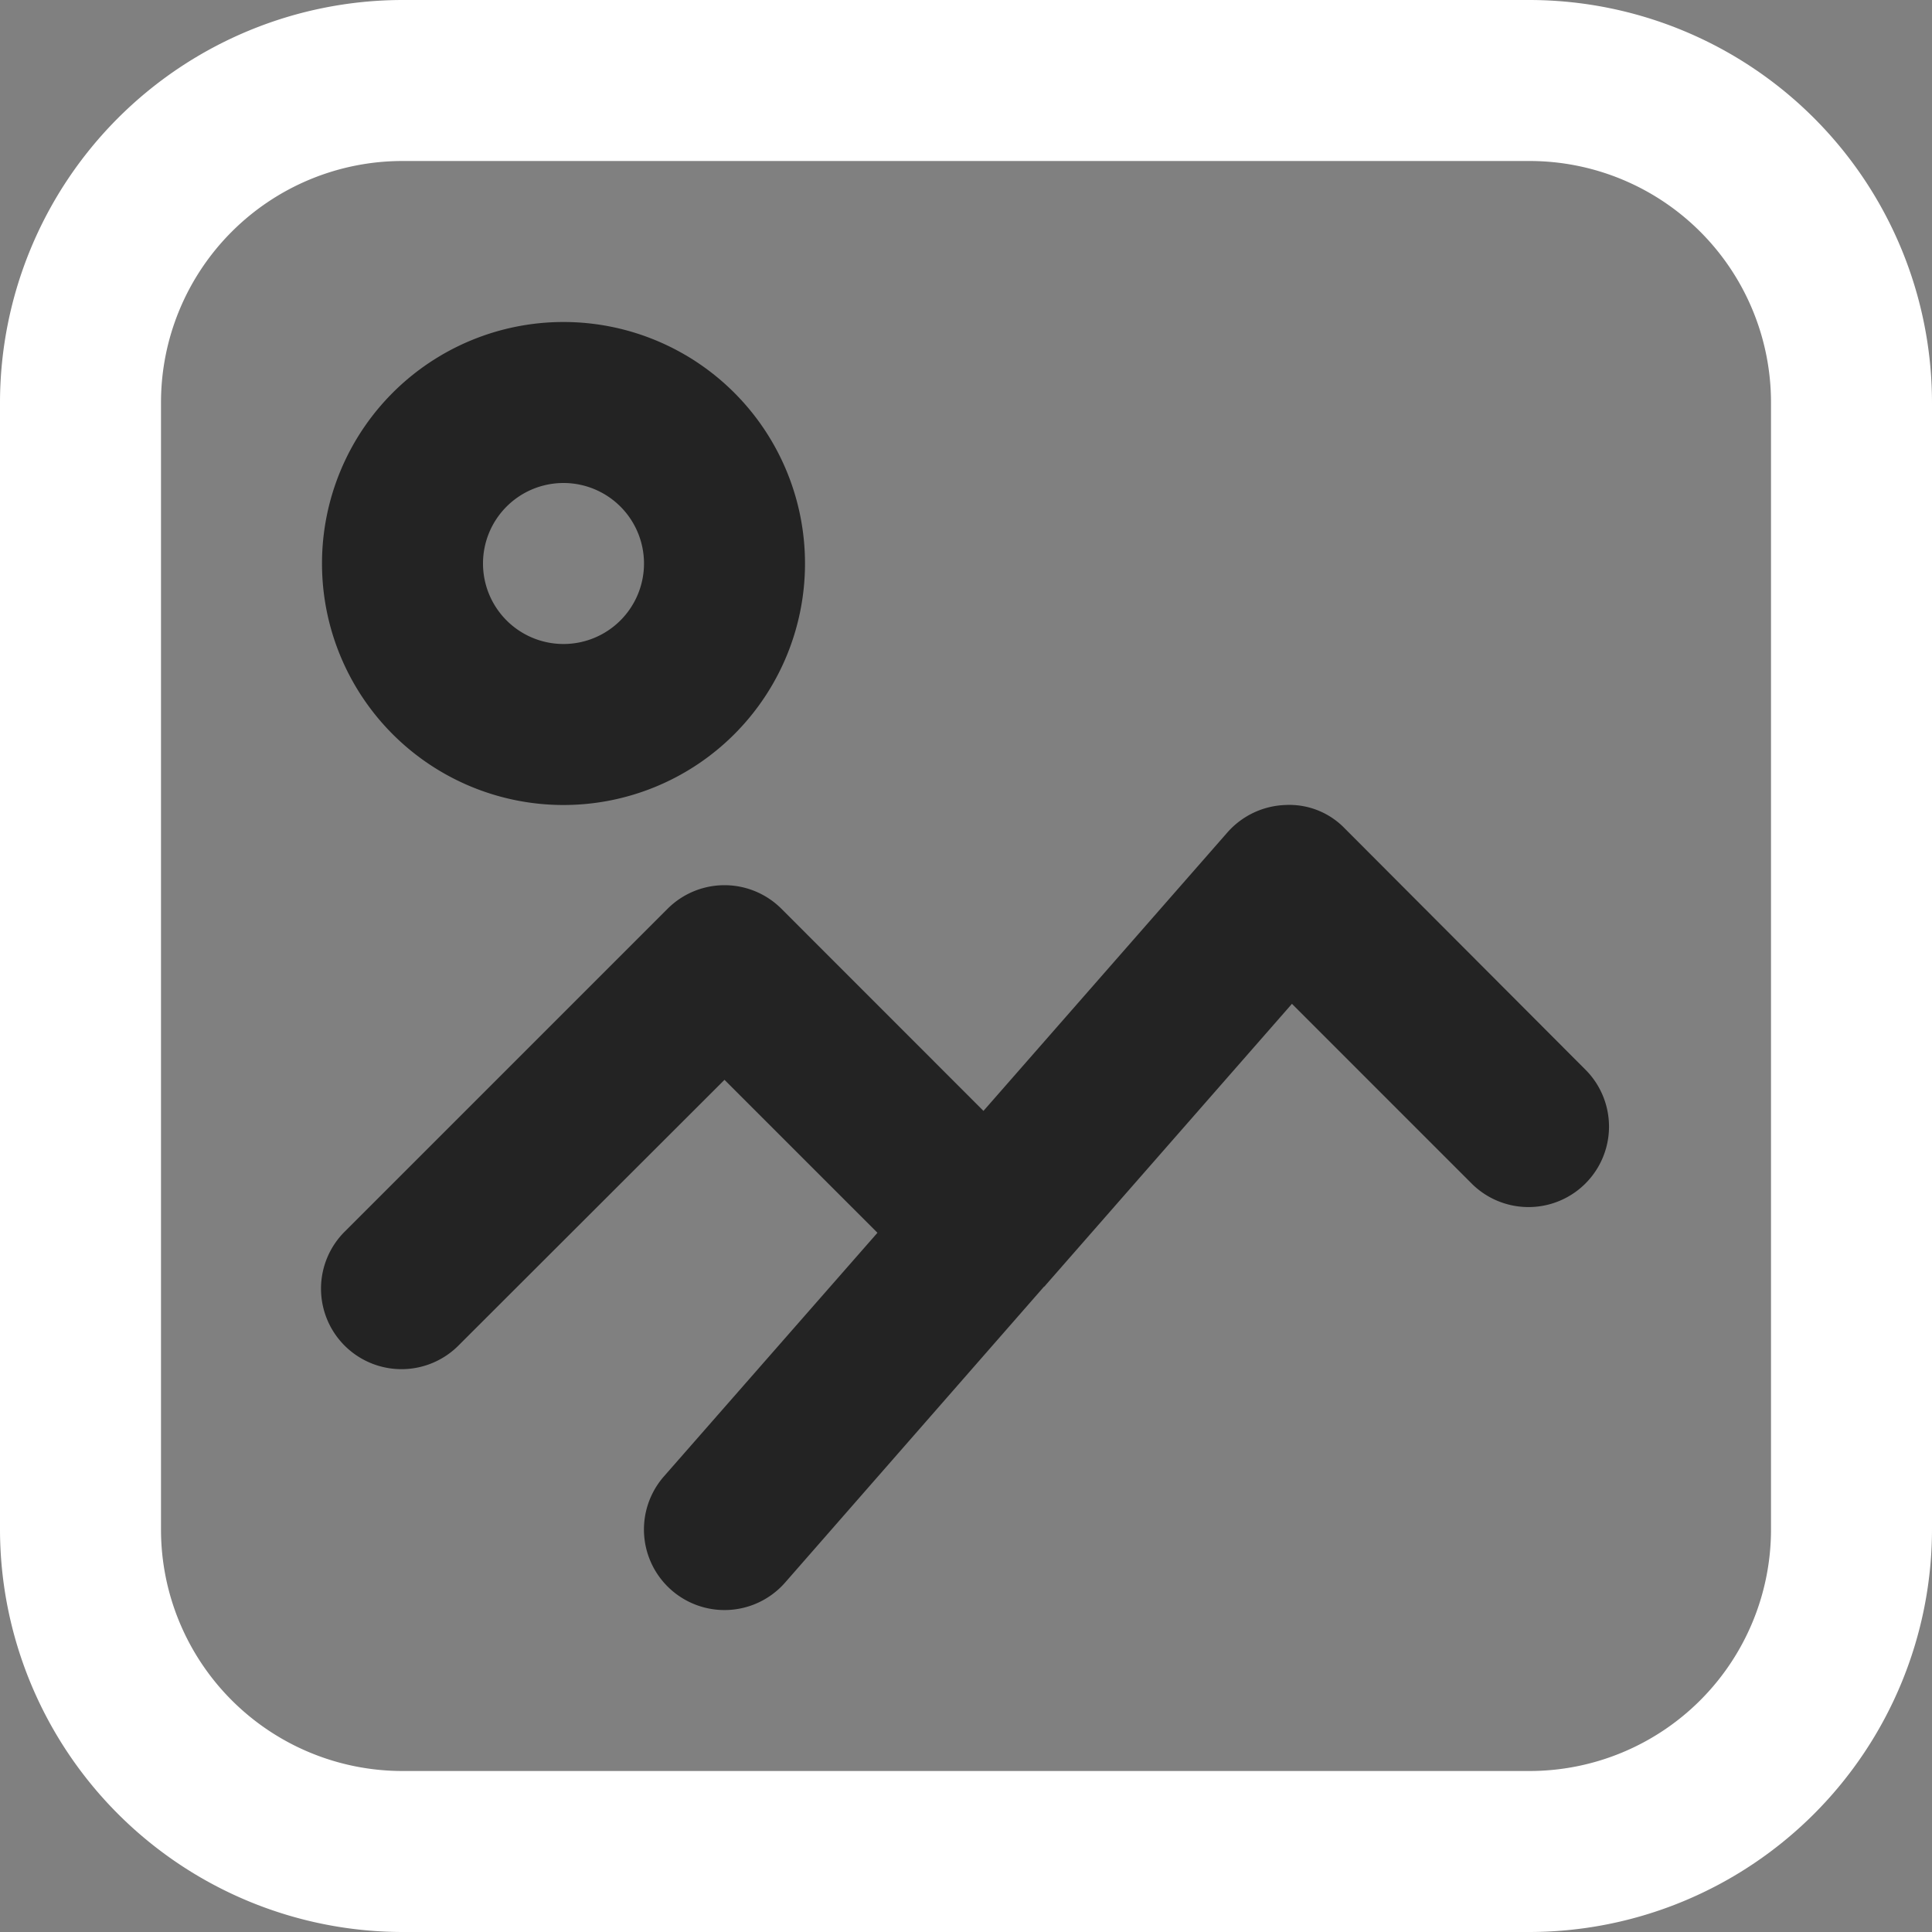 <?xml version="1.0" ?><svg id="Icons" viewBox="0 0 24 24" xmlns="http://www.w3.org/2000/svg"><rect x="0" y="0" width="24" height="24" fill="#808080" stroke="none"/><defs><style>.cls-1{fill:#232323;}</style></defs><path style="fill: white" class="cls-1" d="M19,0H5A5.006,5.006,0,0,0,0,5V19a5.006,5.006,0,0,0,5,5H19a5.006,5.006,0,0,0,5-5V5A5.006,5.006,0,0,0,19,0Zm3,19a3,3,0,0,1-3,3H5a3,3,0,0,1-3-3V5A3,3,0,0,1,5,2H19a3,3,0,0,1,3,3Z"/><path class="cls-1" d="M7,10A3,3,0,1,0,4,7,3,3,0,0,0,7,10ZM7,6A1,1,0,1,1,6,7,1,1,0,0,1,7,6Z"/><path class="cls-1" d="M16.707,10.293a.956.956,0,0,0-.74-.293,1.006,1.006,0,0,0-.72.341L12.217,13.8l-2.51-2.511a1,1,0,0,0-1.414,0l-4,4a1,1,0,1,0,1.414,1.414L9,13.414l1.9,1.9L8.247,18.341a1,1,0,0,0,1.506,1.318l3.218-3.678.006,0,.007-.011,3.065-3.5,2.244,2.244a1,1,0,0,0,1.414-1.414Z"/></svg>